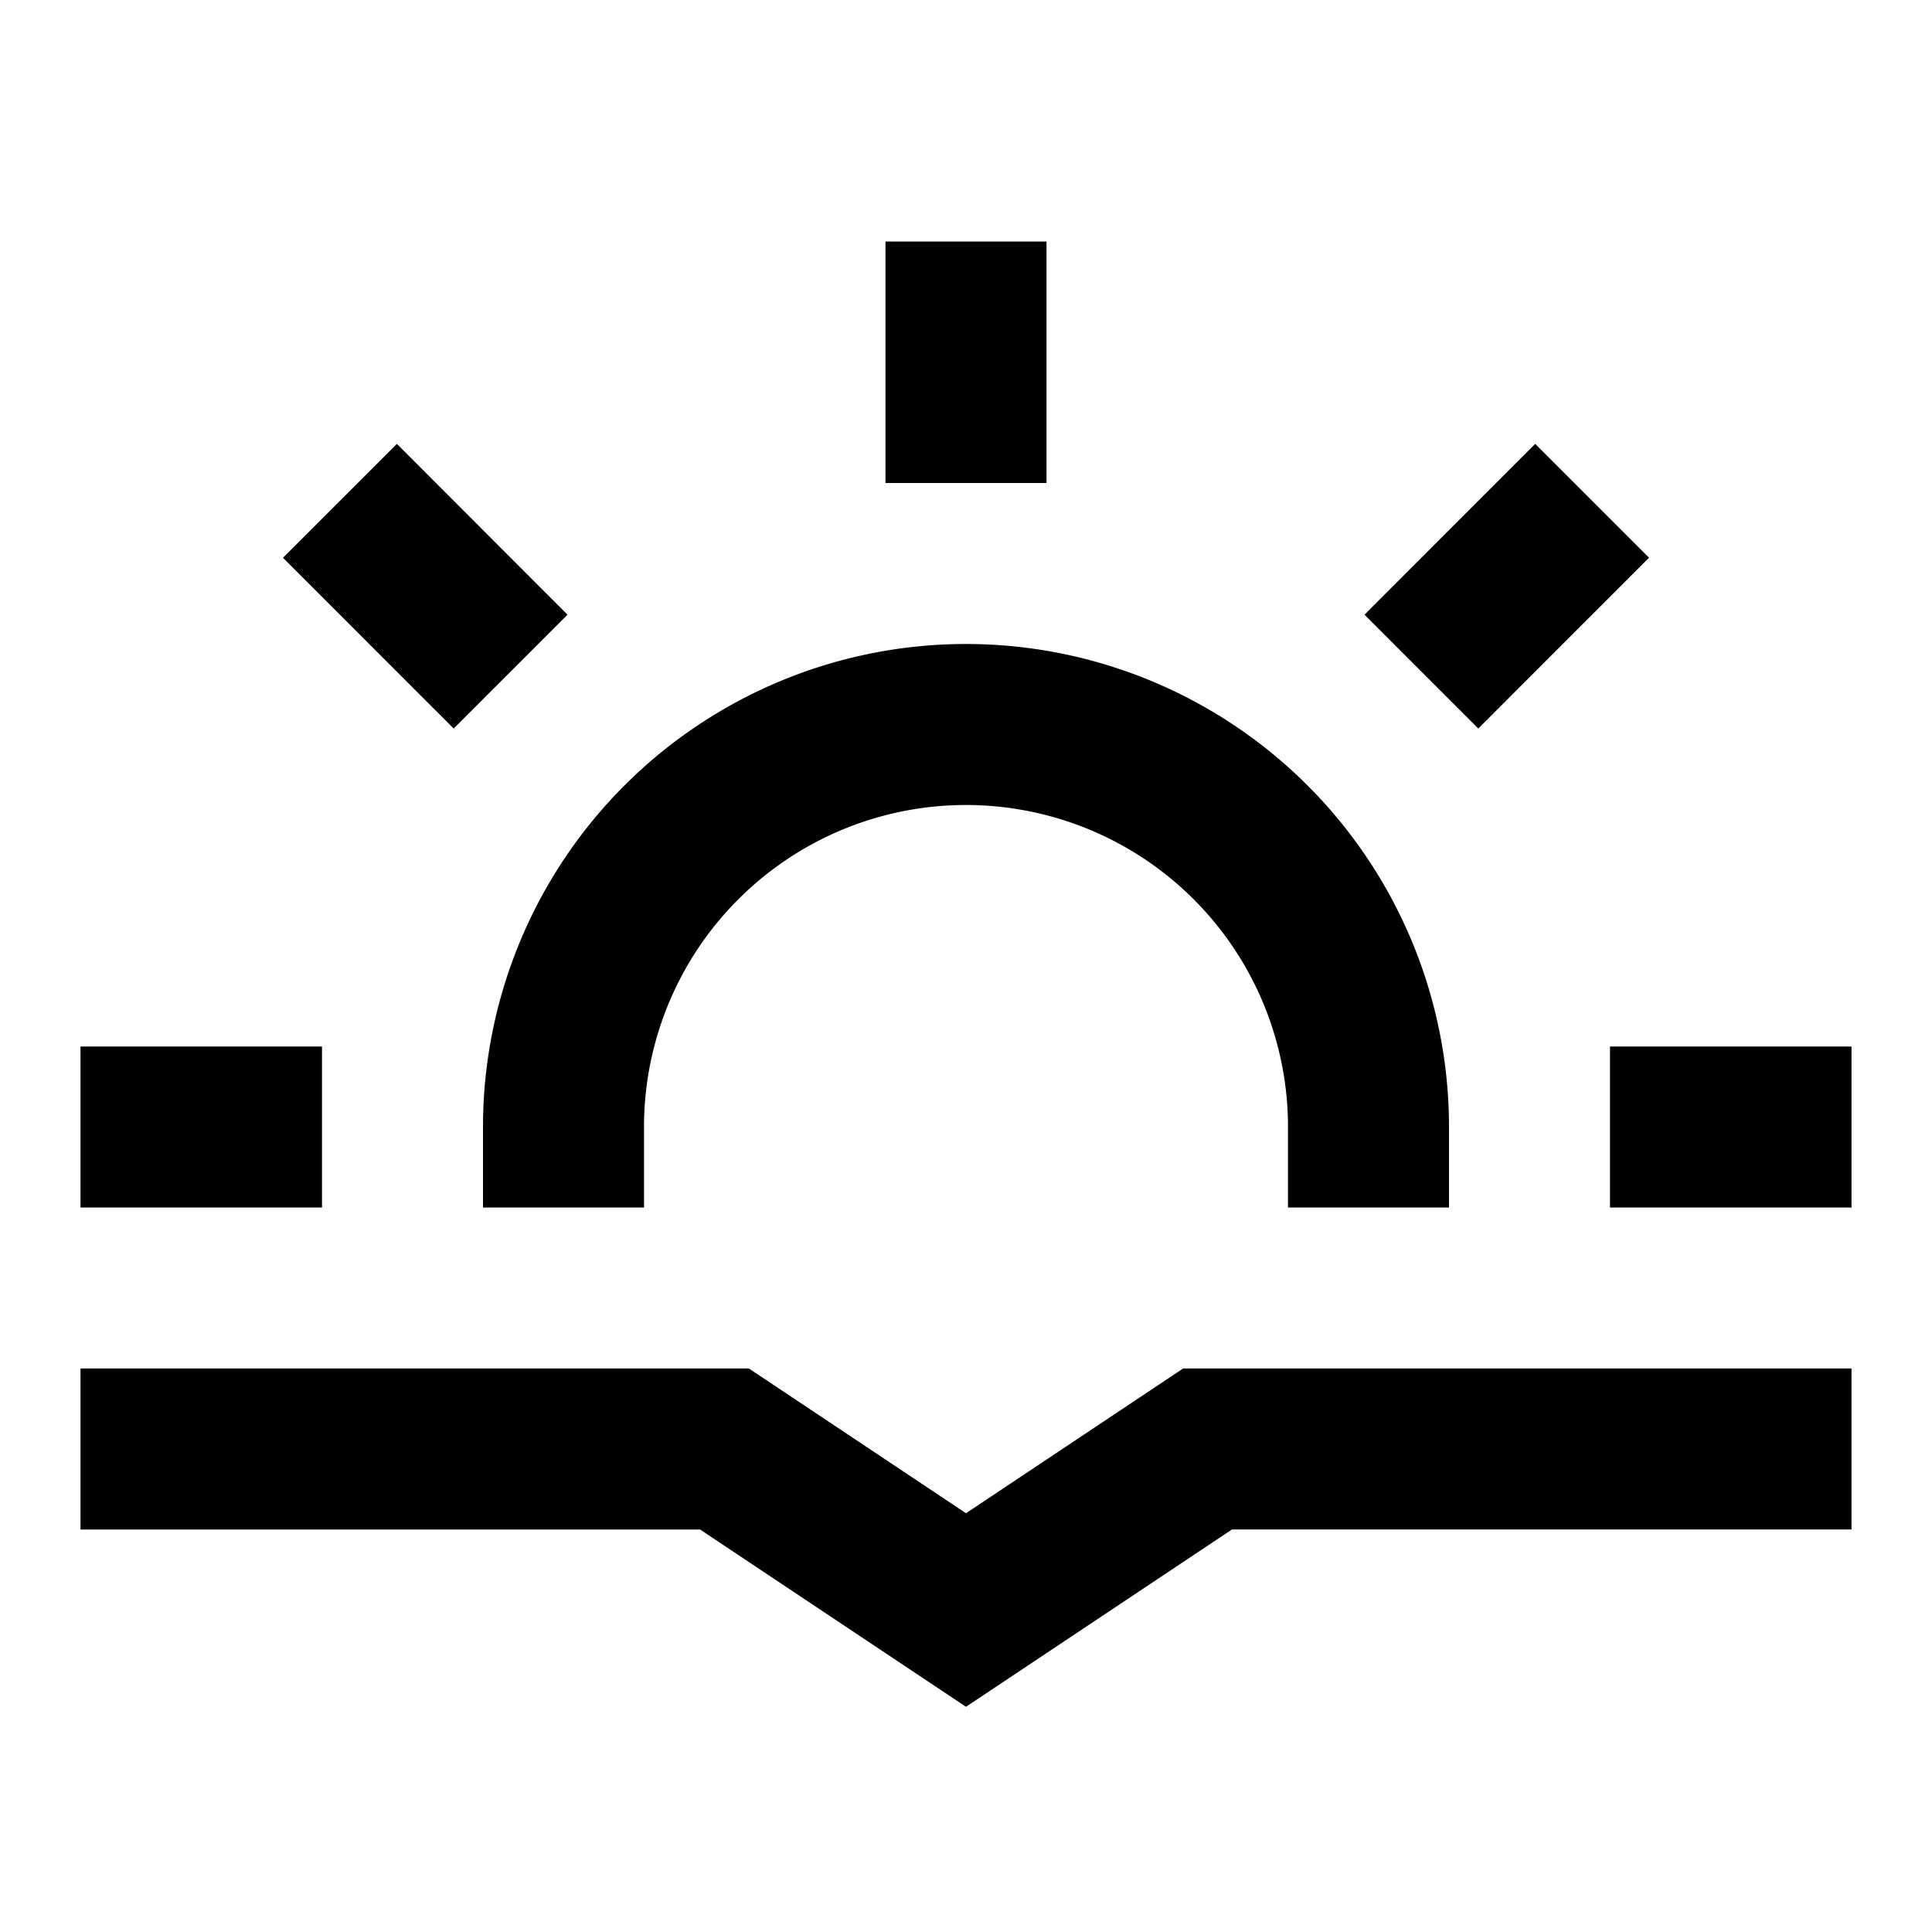 <svg xmlns="http://www.w3.org/2000/svg" width="3em" height="3em" viewBox="0 0 24 24"><path fill="currentColor" d="M13 3v3h-2V3zm7.485 3.928L18.364 9.05L16.95 7.636l2.121-2.122zM4.93 5.514l2.12 2.122L5.636 9.05L3.515 6.929zM12 10a4 4 0 0 0-4 4v1H6v-1a6 6 0 0 1 12 0v1h-2v-1a4 4 0 0 0-4-4M1 13h3v2H1zm19 0h3v2h-3zM1 17h8.303L12 18.798L14.697 17H23v2h-7.697L12 21.202L8.697 19H1z"/></svg>